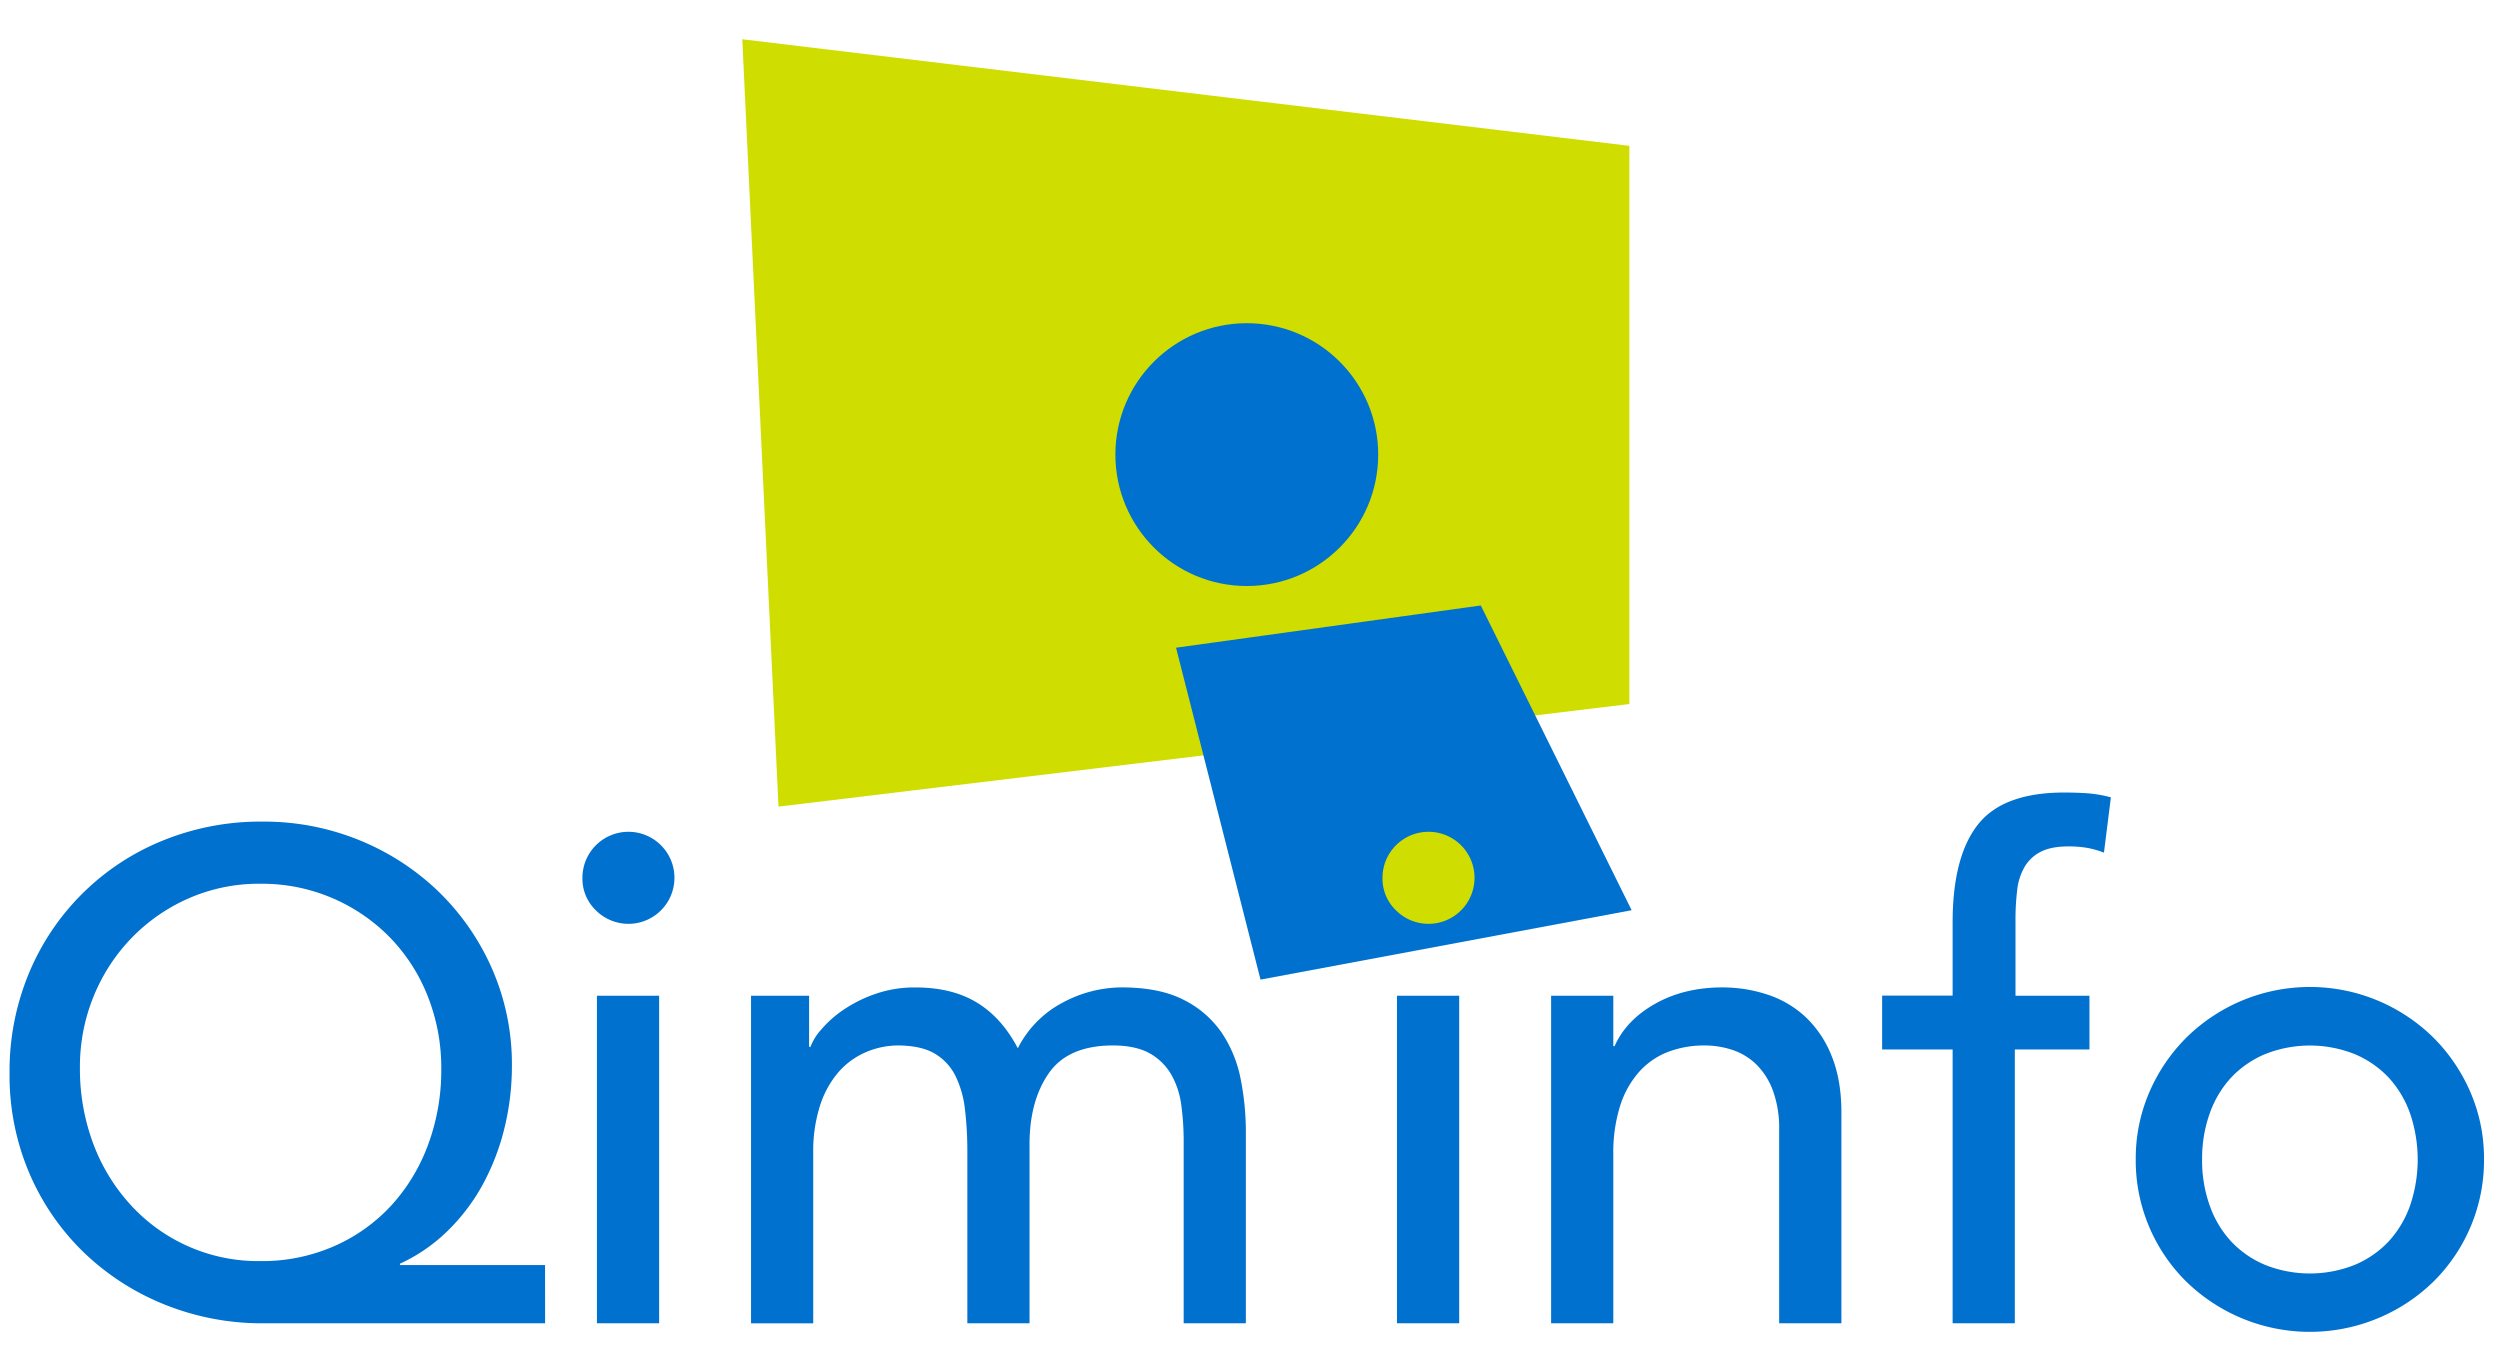 <svg id="Calque_1" data-name="Calque 1" xmlns="http://www.w3.org/2000/svg" viewBox="0 0 960 521.97"><defs><style>.cls-1{fill:#0071ce;}.cls-2{fill:#cfde00;}</style></defs><title>Plan de travail 1</title><path class="cls-1" d="M209.32,508.14H101A99.75,99.75,0,0,1,63.36,501a96.31,96.31,0,0,1-31-19.9,93.28,93.28,0,0,1-21-30.38,95.56,95.56,0,0,1-7.69-38.62,97.86,97.86,0,0,1,7.43-38.35,93.63,93.63,0,0,1,51.36-50.95,99.36,99.36,0,0,1,38.34-7.3,96.92,96.92,0,0,1,37.29,7.17,95.55,95.55,0,0,1,30.38,19.77A93.75,93.75,0,0,1,189,372.13a91.27,91.27,0,0,1,7.57,37.29,99.73,99.73,0,0,1-2.79,23.48,89.65,89.65,0,0,1-8.23,21.63,75.21,75.21,0,0,1-13.53,18,64.82,64.82,0,0,1-18.44,12.73v.53h55.72ZM100,484.26a68.8,68.8,0,0,0,28.26-5.71,65.73,65.73,0,0,0,22-15.65,70.84,70.84,0,0,0,14.19-23.49,82.19,82.19,0,0,0,5-28.92,74.67,74.67,0,0,0-5.17-27.87,68.18,68.18,0,0,0-14.47-22.56A68.65,68.65,0,0,0,100,339.36a67.12,67.12,0,0,0-27.47,5.57,69.19,69.19,0,0,0-21.89,15.13A70.12,70.12,0,0,0,36,382.48a71.36,71.36,0,0,0-5.31,27.47,82.16,82.16,0,0,0,5,28.92A72.18,72.18,0,0,0,50,462.5a66.31,66.31,0,0,0,50,21.76Z"/><path class="cls-1" d="M223.65,337.23a17.67,17.67,0,1,1,5.17,12.34A16.84,16.84,0,0,1,223.65,337.23Zm5.57,45.12h23.89V508.14H229.22Z"/><path class="cls-1" d="M288.4,382.35h22.29V402h.53a20.76,20.76,0,0,1,4.12-6.63,42.1,42.1,0,0,1,8.49-7.57,52.22,52.22,0,0,1,12.21-6.1,45.71,45.71,0,0,1,15.52-2.52q14.06,0,23.62,5.84t15.66,17.52A40.25,40.25,0,0,1,408.08,385a48.14,48.14,0,0,1,22.56-5.84q14.59,0,23.88,4.78a38.54,38.54,0,0,1,14.6,12.61,48.24,48.24,0,0,1,7.29,17.78,104.18,104.18,0,0,1,2,20.57v73.24H454.53V438.08a100.29,100.29,0,0,0-.93-13.8,31.94,31.94,0,0,0-3.85-11.68,22,22,0,0,0-8.23-8.1q-5.32-3-14.07-3.05-17.26,0-24.68,10.62t-7.43,27.33v68.73H371.46V442.32a134.3,134.3,0,0,0-.93-16.45A38.72,38.72,0,0,0,366.82,413a20.53,20.53,0,0,0-8-8.49q-5.17-3-13.93-3.05A31.43,31.43,0,0,0,332.58,404a29.23,29.23,0,0,0-10.48,7.56,36.7,36.7,0,0,0-7.17,12.87,57.58,57.58,0,0,0-2.65,18.44v65.28H288.4Z"/><path class="cls-1" d="M595.63,382.35h23.88v19.37H620q4.51-10.08,15.66-16.32t25.74-6.23a54.82,54.82,0,0,1,17.38,2.78,39.33,39.33,0,0,1,14.6,8.62,41.68,41.68,0,0,1,10,15q3.71,9.15,3.72,21.63v80.94H683.2V433.83a42,42,0,0,0-2.39-15,27.49,27.49,0,0,0-6.37-10.08,24,24,0,0,0-9.16-5.57,33.84,33.84,0,0,0-10.75-1.72,39,39,0,0,0-13.8,2.39,28.74,28.74,0,0,0-11.14,7.56,35.74,35.74,0,0,0-7.43,13.14,59.76,59.76,0,0,0-2.65,18.84v64.75H595.63Z"/><path class="cls-1" d="M749.81,403H722.74v-20.7h27.07V354.22q0-25.21,9.69-37.56t33.3-12.33q4,0,8.36.26a49.08,49.08,0,0,1,9.42,1.59l-2.66,21.23a34.42,34.42,0,0,0-6.63-1.86,42.7,42.7,0,0,0-6.9-.53q-6.63,0-10.62,2a15,15,0,0,0-6.23,5.71,22.39,22.39,0,0,0-2.92,8.89,93.36,93.36,0,0,0-.67,11.81v28.92h28.4V403H773.69V508.14H749.81Z"/><path class="cls-1" d="M820.13,445.25a64,64,0,0,1,5.17-25.74,67,67,0,0,1,14.2-21,67.57,67.57,0,0,1,95,0,67.11,67.11,0,0,1,14.19,21,64,64,0,0,1,5.17,25.74,65.44,65.44,0,0,1-19.37,46.84,67.38,67.38,0,0,1-21.23,14.06,68,68,0,0,1-73.77-14.06,65.41,65.41,0,0,1-19.37-46.84Zm25.47,0a51.48,51.48,0,0,0,2.92,17.65,39.58,39.58,0,0,0,8.23,13.8,38,38,0,0,0,13,9,46.52,46.52,0,0,0,34.5,0,38.07,38.07,0,0,0,13-9,39.92,39.92,0,0,0,8.23-13.8,54.86,54.86,0,0,0,0-35.3,39.92,39.92,0,0,0-8.23-13.8,38.19,38.19,0,0,0-13-9,46.52,46.52,0,0,0-34.5,0,38.09,38.09,0,0,0-13,9,39.58,39.58,0,0,0-8.23,13.8A51.45,51.45,0,0,0,845.61,445.25Z"/><polygon class="cls-2" points="285.04 15.08 625.68 56 625.68 270.35 298.94 309.74 285.04 15.08"/><circle class="cls-1" cx="478.77" cy="174.57" r="50.46"/><polygon class="cls-1" points="451.6 248.72 568.62 232.5 626.55 349.52 484.04 376.17 451.6 248.72"/><path class="cls-1" d="M536.44,382.35h23.89V508.14H536.44Z"/><path class="cls-2" d="M530.88,337.23a17.67,17.67,0,1,1,5.17,12.34A16.84,16.84,0,0,1,530.88,337.23Z"/></svg>